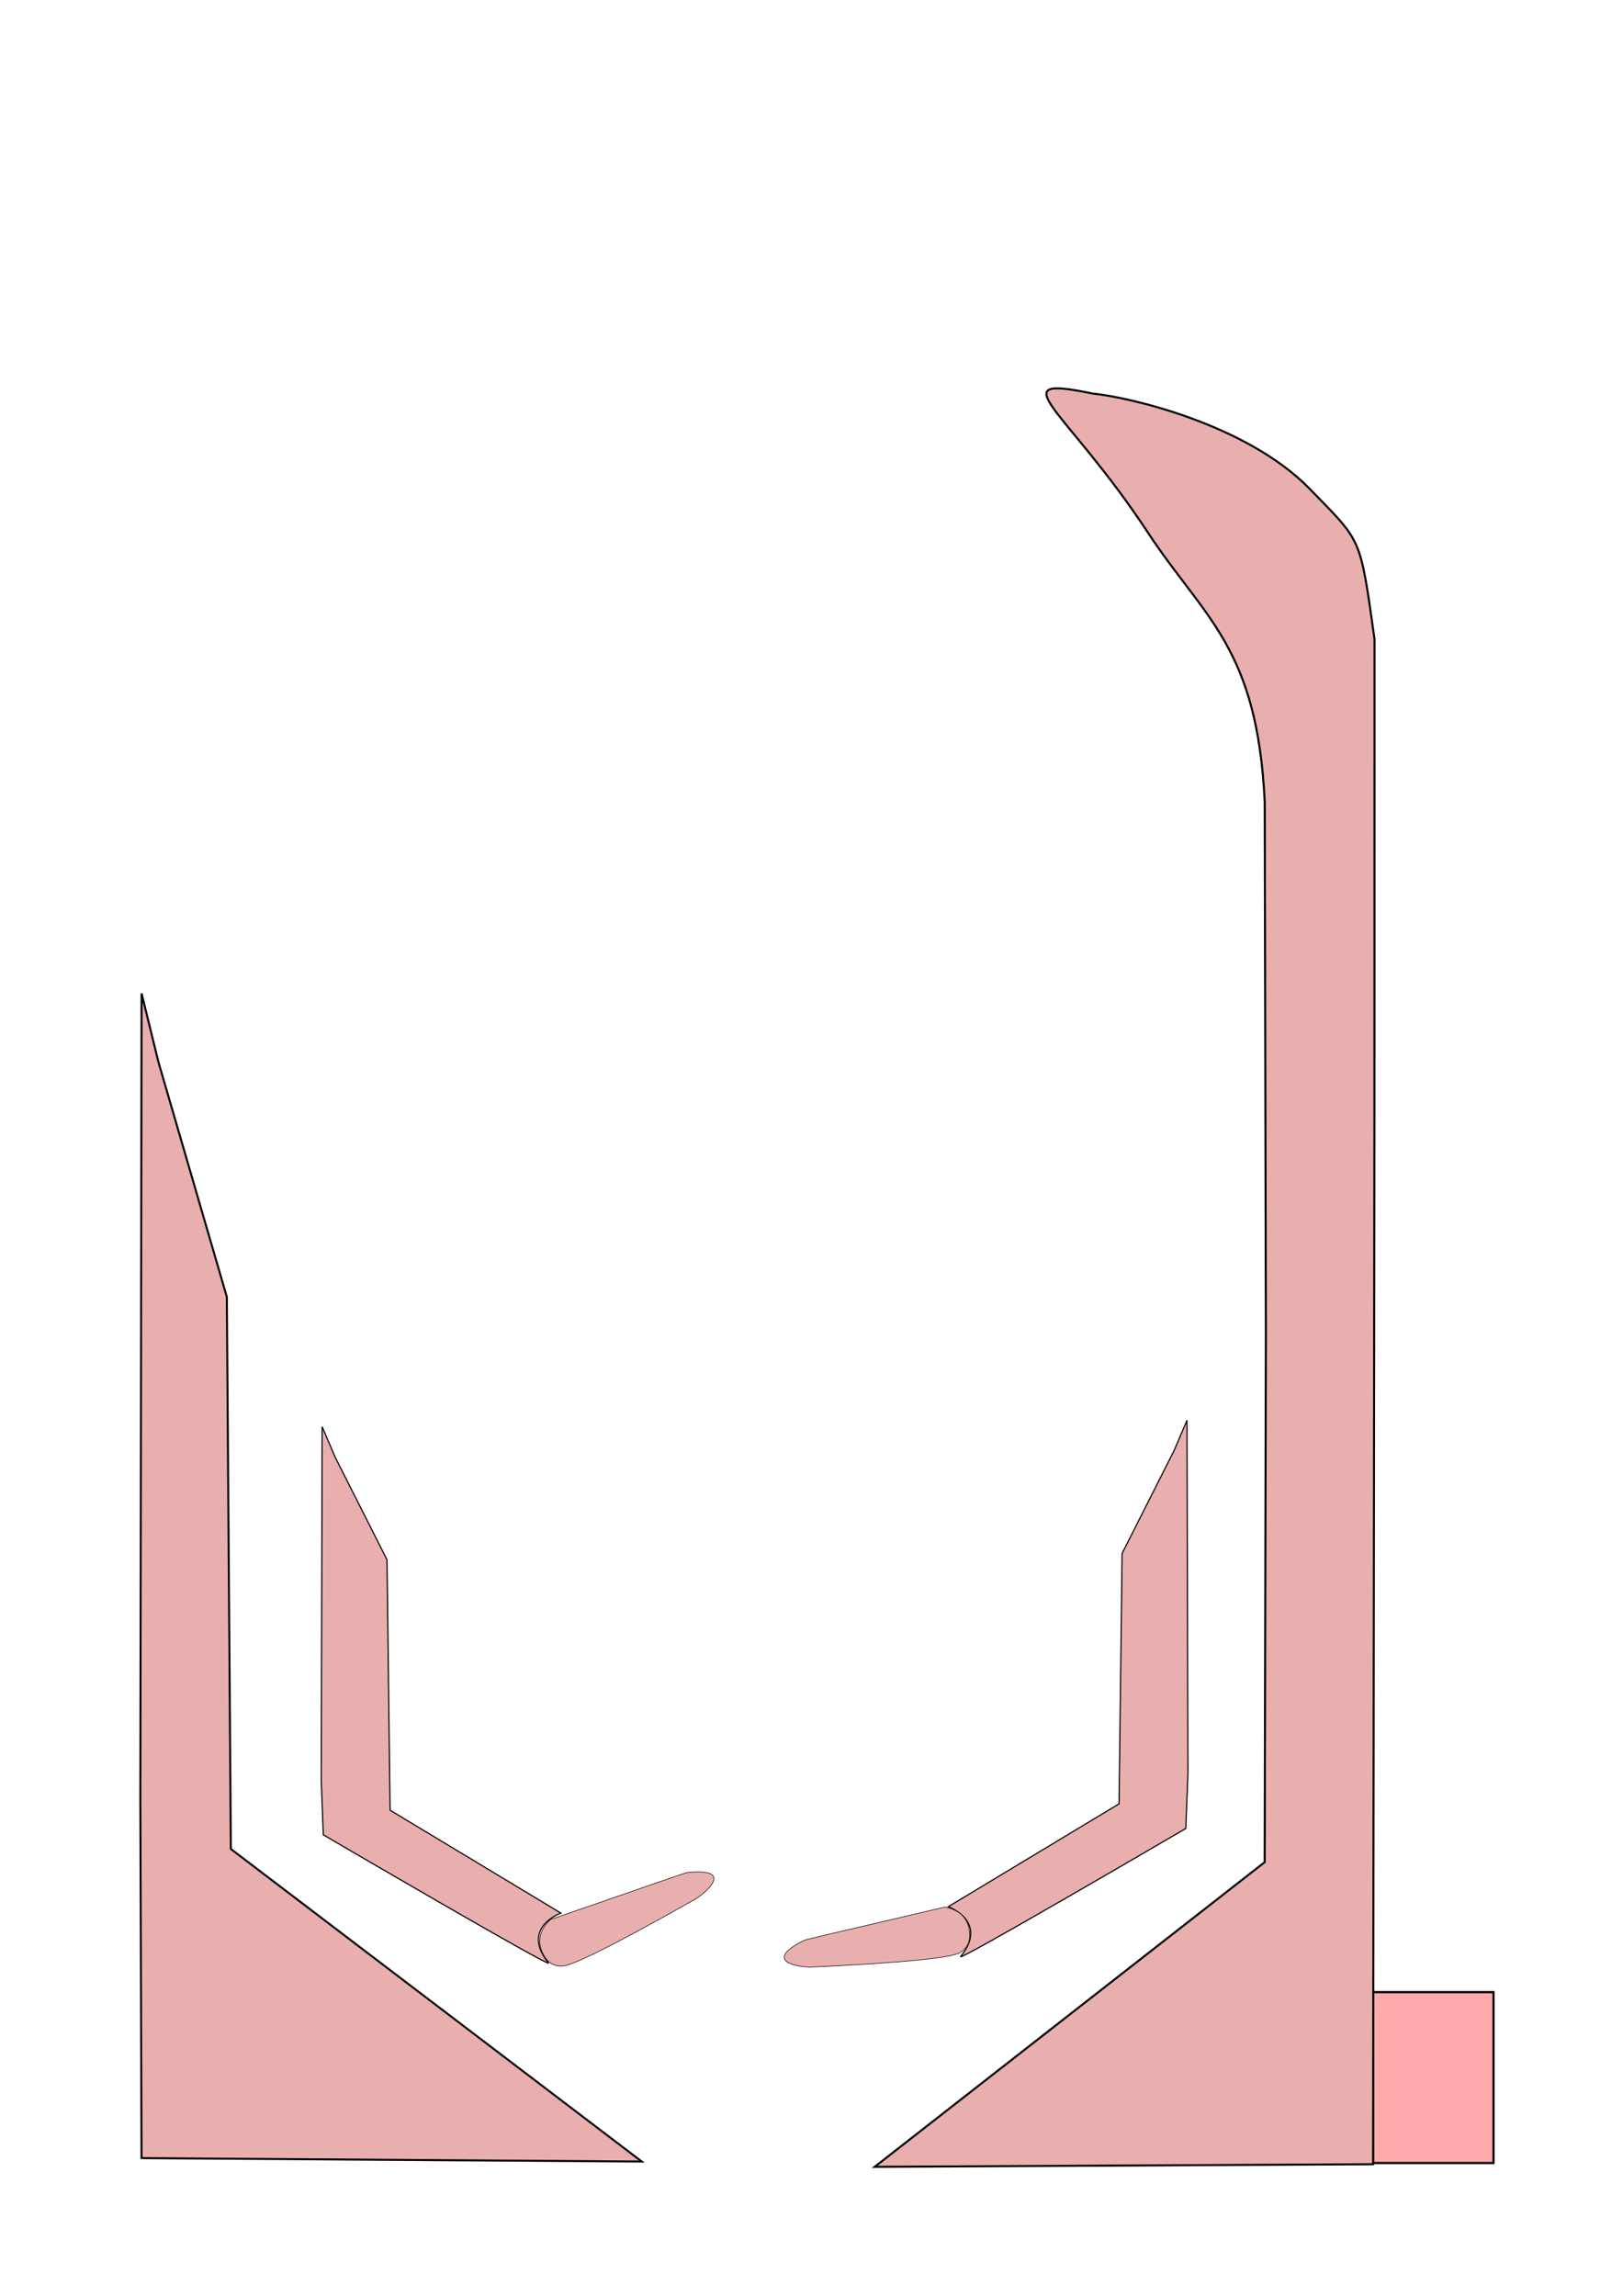 <?xml version="1.0" encoding="UTF-8" standalone="no"?>
<!-- Created with Inkscape (http://www.inkscape.org/) -->

<svg
   xmlns:osb="http://www.openswatchbook.org/uri/2009/osb"
   xmlns:dc="http://purl.org/dc/elements/1.1/"
   xmlns:cc="http://creativecommons.org/ns#"
   xmlns:rdf="http://www.w3.org/1999/02/22-rdf-syntax-ns#"
   xmlns:svg="http://www.w3.org/2000/svg"
   xmlns="http://www.w3.org/2000/svg"
   xmlns:sodipodi="http://sodipodi.sourceforge.net/DTD/sodipodi-0.dtd"
   xmlns:inkscape="http://www.inkscape.org/namespaces/inkscape"
   width="744.094"
   height="1052.362"
   id="svg2"
   inkscape:label="Pozadí"
   version="1.1"
   inkscape:version="0.48.5 r10040"
   sodipodi:docname="kresba1.svg"
   inkscape:export-filename="C:\Users\Lucie\Desktop\Inkscape\steny.png"
   inkscape:export-xdpi="200"
   inkscape:export-ydpi="200">
  <defs
     id="defs3000">
    <linearGradient
       id="linearGradient5265"
       osb:paint="gradient">
      <stop
         style="stop-color:#000000;stop-opacity:1;"
         offset="0"
         id="stop5267" />
      <stop
         style="stop-color:#000000;stop-opacity:0;"
         offset="1"
         id="stop5269" />
    </linearGradient>
    <linearGradient
       id="linearGradient3777"
       osb:paint="solid">
      <stop
         style="stop-color:#0000ff;stop-opacity:1;"
         offset="0"
         id="stop3779" />
    </linearGradient>
  </defs>
  <sodipodi:namedview
     id="base"
     pagecolor="#ffffff"
     bordercolor="#666666"
     borderopacity="1.0"
     inkscape:pageopacity="0.0"
     inkscape:pageshadow="2"
     inkscape:zoom="0.91"
     inkscape:cx="350.74746"
     inkscape:cy="448.50049"
     inkscape:document-units="px"
     inkscape:current-layer="layer5"
     showgrid="true"
     inkscape:window-width="1680"
     inkscape:window-height="987"
     inkscape:window-x="-8"
     inkscape:window-y="-8"
     inkscape:window-maximized="1"
     inkscape:snap-bbox="false"
     inkscape:object-paths="true"
     inkscape:snap-nodes="false"
     inkscape:snap-global="false">
    <inkscape:grid
       type="xygrid"
       id="grid3812" />
  </sodipodi:namedview>
  <g
     inkscape:label="Vrstva 1"
     inkscape:groupmode="layer"
     id="layer1"
     style="display:none" />
  <g
     inkscape:groupmode="layer"
     id="layer2"
     inkscape:label="Layer"
     style="display:none">
    <rect
       style="fill:#ffffff;fill-opacity:1;fill-rule:evenodd;stroke:#000000;stroke-width:2;stroke-linecap:square;stroke-linejoin:miter;stroke-miterlimit:4;stroke-opacity:1;stroke-dasharray:none"
       id="rect3007"
       width="686.781"
       height="1000.657"
       x="29.577"
       y="24.448"
       ry="0"
       inkscape:export-filename="C:\Users\Lucie\Desktop\Inkscape\obrys.png"
       inkscape:export-xdpi="200"
       inkscape:export-ydpi="200" />
    <path
       style="opacity:0.99;fill:#ffffff;fill-opacity:1;fill-rule:evenodd;stroke:#000000;stroke-width:1.7;stroke-miterlimit:4;stroke-opacity:1;stroke-dasharray:none"
       d="m 64.379,635.637 c 0,-155.333 2.166,-93.222 -0.141,-363.605 C 61.931,1.649 684.943,2.612 684.609,272.646 c -0.256,123.714 0.917,266.498 0.392,363.538 l -0.109,355.378 -329.048,1.788 -291.099,-1.642 c 0,0 -0.366,-200.738 -0.366,-356.071 z"
       id="path3783"
       inkscape:connector-curvature="0"
       sodipodi:nodetypes="szcccccs" />
  </g>
  <g
     inkscape:groupmode="layer"
     id="layer4"
     inkscape:label="Layer#1"
     style="display:none" />
  <g
     inkscape:groupmode="layer"
     id="layer3"
     inkscape:label="2"
     style="display:inline">
    <g
       id="g3042"
       transform="translate(3.077,0)"
       inkscape:export-filename="C:\Users\Lucie\Desktop\Inkscape\prava.png"
       inkscape:export-xdpi="200"
       inkscape:export-ydpi="200">
      <rect
         y="913.16"
         x="626.466"
         height="78.336"
         width="55.182"
         id="rect2992"
         style="fill:#ffaaaa;fill-rule:evenodd;stroke:#000000;stroke-width:1px;stroke-linecap:butt;stroke-linejoin:miter;stroke-opacity:1"
         ry="0" />
      <path
         sodipodi:nodetypes="ccscsccccccc"
         inkscape:connector-curvature="0"
         id="path5286"
         d="m 577.289,611.401 -0.525,-243.803 c -3.397,-70.864 -27.745,-84.242 -53.419,-123.273 -37.8,-57.465 -69.218,-72.995 -25.247,-63.879 15.389,1.435 70.2,13.662 99.43,43.788 23.835,24.565 22.881,21.139 29.569,68.762 l -0.044,220.095 -0.451,349.416 -0.152,129.544 -228.507,1.189 178.798,-139.647 z"
         style="fill:#e9afaf;fill-opacity:1;fill-rule:evenodd;stroke:#000000;stroke-width:0.938;stroke-opacity:1" />
    </g>
    <path
       style="fill:#e9afaf;fill-opacity:1;fill-rule:evenodd;stroke:#000000;stroke-width:0.912;stroke-opacity:1"
       d="M 103.997,594.505 72.674,486.954 64.911,455.369 64.344,824.816 64.891,989.248 294.23,990.82 105.838,847.543 z"
       id="path5286-1"
       inkscape:connector-curvature="0"
       sodipodi:nodetypes="cccccccc"
       inkscape:export-filename="C:\Users\Lucie\Desktop\Inkscape\leva.png"
       inkscape:export-xdpi="200"
       inkscape:export-ydpi="200" />
    <path
       style="fill:#e9afaf;fill-opacity:1;fill-rule:evenodd;stroke:#000000;stroke-width:0.527;stroke-opacity:1;display:inline"
       d="m 177.437,714.984 -23.83,-47.146 -5.906,-13.845 -0.431,161.95 0.969,25.118 c 0,0 105.771,61.88 103.208,58.701 -12.997,-16.128 5.684,-22.84 5.684,-22.84 l -78.293,-47.149 z"
       id="path5286-1-1"
       inkscape:connector-curvature="0"
       sodipodi:nodetypes="cccccsccc"
       inkscape:export-filename="C:\Users\Lucie\Desktop\Inkscape\LeveKridlo.png"
       inkscape:export-xdpi="200"
       inkscape:export-ydpi="200" />
    <path
       style="fill:#e9afaf;fill-opacity:1;fill-rule:evenodd;stroke:#000000;stroke-width:0.527;stroke-opacity:1;display:inline"
       d="m 514.454,712.059 23.83,-47.146 5.906,-13.845 0.431,161.95 -0.969,25.118 c 0,0 -105.771,61.88 -103.208,58.701 12.997,-16.128 -5.684,-22.84 -5.684,-22.84 l 78.293,-47.149 z"
       id="path5286-1-1-48"
       inkscape:connector-curvature="0"
       sodipodi:nodetypes="cccccsccc"
       inkscape:export-filename="C:\Users\Lucie\Desktop\Inkscape\PraveKridlo.png"
       inkscape:export-xdpi="200"
       inkscape:export-ydpi="200" />
  </g>
  <g
     inkscape:groupmode="layer"
     id="layer5"
     inkscape:label="pálky"
     style="display:inline">
    <path
       style="fill:#e9afaf;fill-opacity:1;fill-rule:evenodd;stroke:#000000;stroke-width:0.267;stroke-opacity:1;display:inline"
       d="m 258.697,901.096 c -3.834,0.677 -7.292,-1.125 -9.248,-4.581 -4.374,-7.728 -0.628,-13.335 2.971,-16.641 0,0 20.187,-7.005 30.289,-10.477 10.808,-3.714 31.452,-10.977 32.443,-11.076 22.112,-2.204 8.108,9.514 3.838,12.065 -19.457,11.077 -52.381,29.314 -60.293,30.71 z"
       id="path5286-1-1-4"
       inkscape:connector-curvature="0"
       sodipodi:nodetypes="sscascs"
       inkscape:export-filename="C:\Users\Lucie\Desktop\Inkscape\palka.png"
       inkscape:export-xdpi="200"
       inkscape:export-ydpi="200" />
    <path
       style="fill:#e9afaf;fill-opacity:1;fill-rule:evenodd;stroke:#000000;stroke-width:0.267;stroke-opacity:1;display:inline"
       d="m 439.21,895.471 c 3.603,-1.474 5.566,-4.843 5.376,-8.81 -0.426,-8.869 -6.587,-11.612 -11.394,-12.487 0,0 -20.81,4.85 -31.206,7.305 -11.123,2.628 -32.457,7.503 -33.347,7.949 -19.876,9.938 -1.778,12.373 3.193,12.251 22.366,-1.017 59.942,-3.167 67.378,-6.208 z"
       id="path5286-1-1-4-9"
       inkscape:connector-curvature="0"
       sodipodi:nodetypes="sscascs"
       inkscape:export-filename="C:\Users\Lucie\Desktop\Inkscape\leva.png"
       inkscape:export-xdpi="200"
       inkscape:export-ydpi="200" />
  </g>
</svg>
